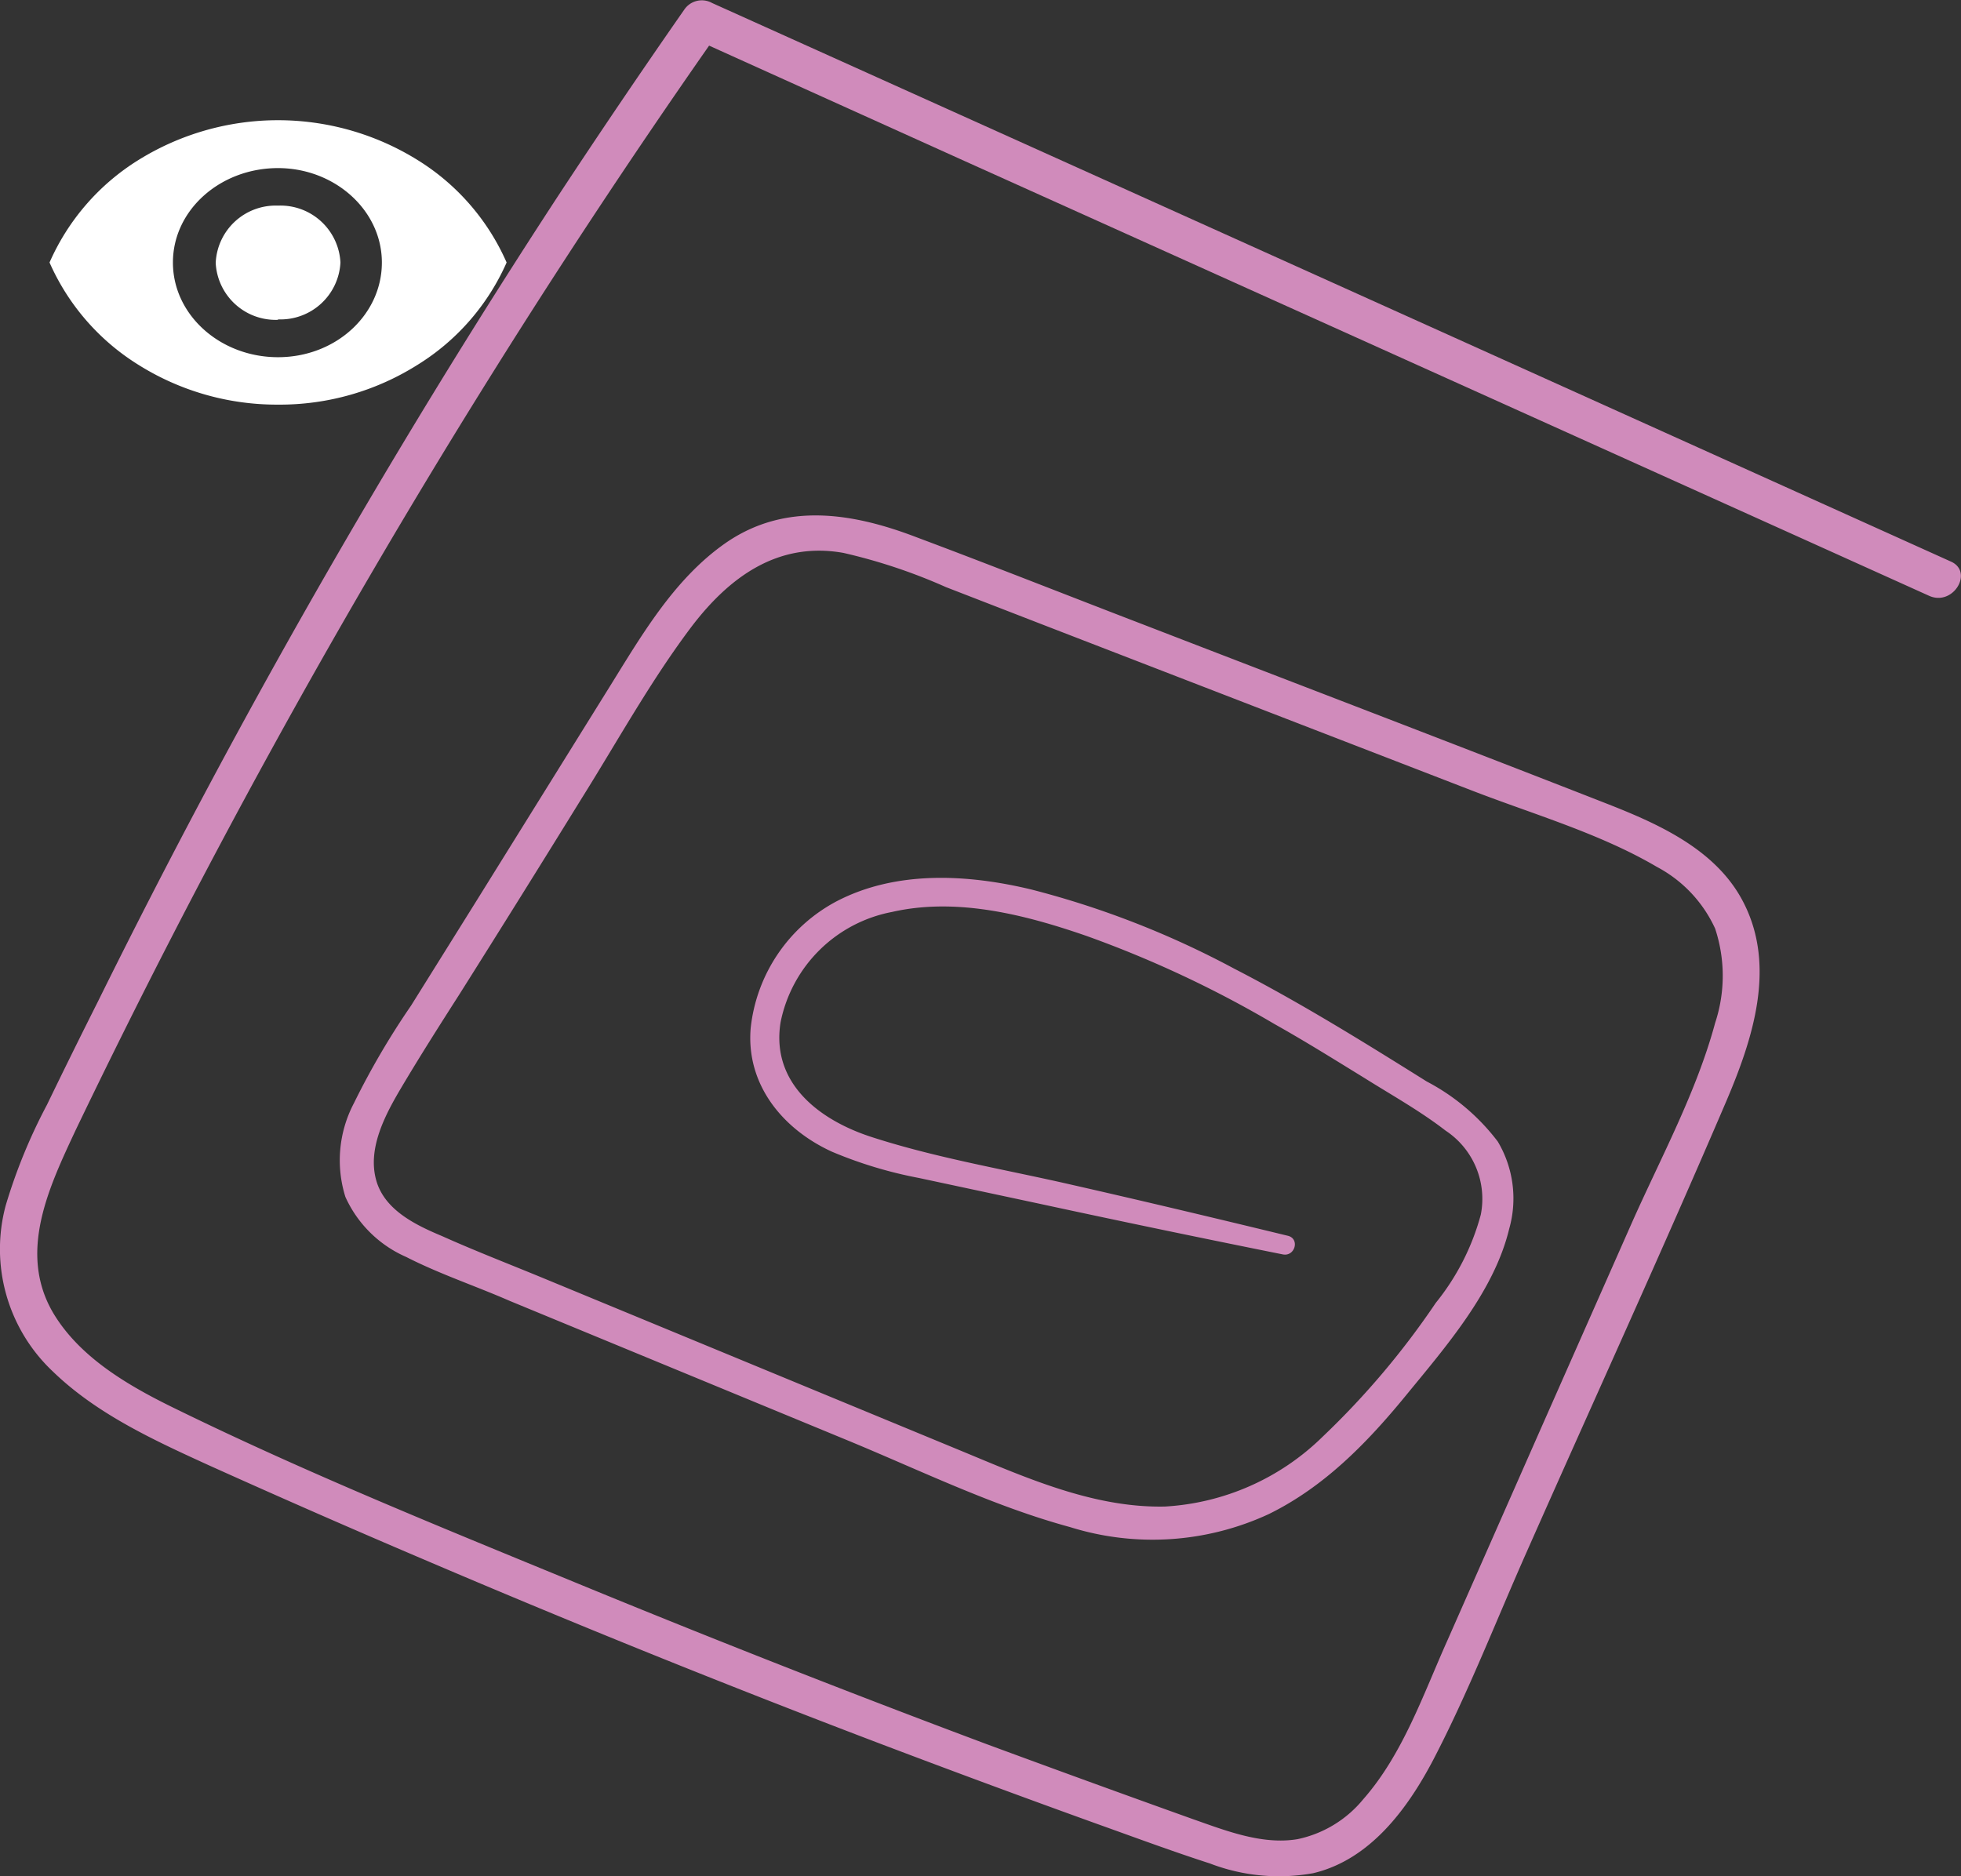 <svg id="Calque_1" data-name="Calque 1" xmlns="http://www.w3.org/2000/svg" viewBox="0 0 130.64 125.02"><rect x="0" y="0" width="130.64" height="125.02" fill="#333333" stroke="none"/><defs><style>.cls-1{fill:#fff;}.cls-2{fill:#d08bbb;}</style></defs><path id="_Color" data-name=" Color" class="cls-1" d="M20,28.76a17.34,17.34,0,0,1-9.31-2.66,15.27,15.27,0,0,1-5.91-6.81,15.25,15.25,0,0,1,5.91-6.82,17.62,17.62,0,0,1,18.62,0,15.21,15.21,0,0,1,5.92,6.82,15.24,15.24,0,0,1-5.92,6.81A17.2,17.2,0,0,1,20,28.76ZM20,13C16.15,13,13,15.8,13,19.29S16.15,25.6,20,25.6s6.92-2.83,6.92-6.31S23.78,13,20,13Zm0,10.11a4,4,0,0,1-4.15-3.79A4,4,0,0,1,20,15.5a4,4,0,0,1,4.16,3.79A4,4,0,0,1,20,23.08Z" transform="translate(-1.48 -1.8)"/><path class="cls-2" d="M130,41.5Q97.87,27,65.72,12.52l-17-7.68a514.45,514.45,0,0,0-29.21,47q-6.84,12.45-13,25.28C4.75,80.89,2.67,85.22,5,89.24c1.82,3.09,5.23,5,8.35,6.51C22.05,100,31.06,103.64,40,107.32S58.05,114.58,67.18,118q6.85,2.53,13.75,5c2.2.77,4.63,1.74,7,1.34a7.7,7.7,0,0,0,4.37-2.66c2.64-3,4-7,5.61-10.59L104,97.28l6.19-14c1.93-4.34,4.31-8.72,5.55-13.32a10,10,0,0,0,0-6.29,8.78,8.78,0,0,0-3.88-4.11c-3.79-2.23-8.25-3.51-12.33-5.09L71.36,43.58,64.5,40.92a37,37,0,0,0-6.83-2.28c-4.37-.78-7.62,1.62-10.14,4.94-2.72,3.61-4.94,7.65-7.34,11.48q-4,6.48-8.11,13c-1.28,2-2.59,4.06-3.82,6.13-1.07,1.8-2.32,4.08-1.72,6.24.55,2,2.65,3,4.39,3.73,2.23,1,4.49,1.87,6.74,2.8L65.49,98.46c4.3,1.78,8.83,3.82,13.59,3.72A16.33,16.33,0,0,0,89.6,97.52a53.92,53.92,0,0,0,7.53-8.91,15.91,15.91,0,0,0,3-5.88,5.45,5.45,0,0,0-2.35-5.6c-1.68-1.3-3.58-2.36-5.38-3.49-2-1.23-3.95-2.45-6-3.6a73.46,73.46,0,0,0-12.54-5.88c-4.07-1.41-8.63-2.58-12.94-1.6a9.36,9.36,0,0,0-7.44,7.36c-.65,4.07,2.61,6.53,6.1,7.65,4.33,1.4,8.91,2.16,13.34,3.18,4.8,1.09,9.58,2.23,14.36,3.39.81.2.47,1.4-.34,1.24Q78.81,83.75,70.71,82l-8-1.71a28.53,28.53,0,0,1-5.8-1.75c-3.29-1.5-5.74-4.48-5.42-8.24a10.87,10.87,0,0,1,5.71-8.44c4-2.09,8.77-1.81,13-.79A60.14,60.14,0,0,1,83.7,66.34c4.41,2.27,8.63,4.89,12.83,7.52a14.21,14.21,0,0,1,4.73,4,7.41,7.41,0,0,1,.76,5.82c-1,4.16-4.22,7.85-6.88,11.1s-5.49,6.11-9.13,7.9a18.41,18.41,0,0,1-13.24.87c-5.12-1.39-10-3.79-14.9-5.81L35.42,88.47c-2.29-1-4.67-1.79-6.88-2.92a7.92,7.92,0,0,1-4.05-4,8.16,8.16,0,0,1,.56-6.23,51.73,51.73,0,0,1,3.81-6.51l4.32-6.92,8.75-14.07c2.21-3.54,4.39-7.4,7.89-9.84,4-2.77,8.52-2,12.78-.36,5.05,1.89,10.06,3.88,15.09,5.81,10.22,3.95,20.46,7.86,30.66,11.85,3.54,1.38,7.49,3.1,9.3,6.69,2.17,4.27.59,9.08-1.16,13.19-4.28,10-8.83,19.94-13.24,29.9-2.07,4.65-3.93,9.47-6.29,14-1.72,3.28-4.22,6.66-8,7.55a12.83,12.83,0,0,1-6.88-.65c-2.48-.8-4.93-1.71-7.39-2.59q-7.58-2.73-15.1-5.59-14.85-5.66-29.47-11.9-7.41-3.15-14.75-6.46C11.69,97.74,7.91,96,5,93.18A11.2,11.2,0,0,1,1.86,82.12a36.54,36.54,0,0,1,2.75-6.71Q6.26,72,8,68.54A515.36,515.36,0,0,1,38.63,14.9q4.13-6.28,8.43-12.45A1.41,1.41,0,0,1,48.92,2q32.16,14.49,64.32,29l18.17,8.2C133,39.86,131.62,42.22,130,41.5Z" transform="translate(-1.48 -1.8)"/></svg>